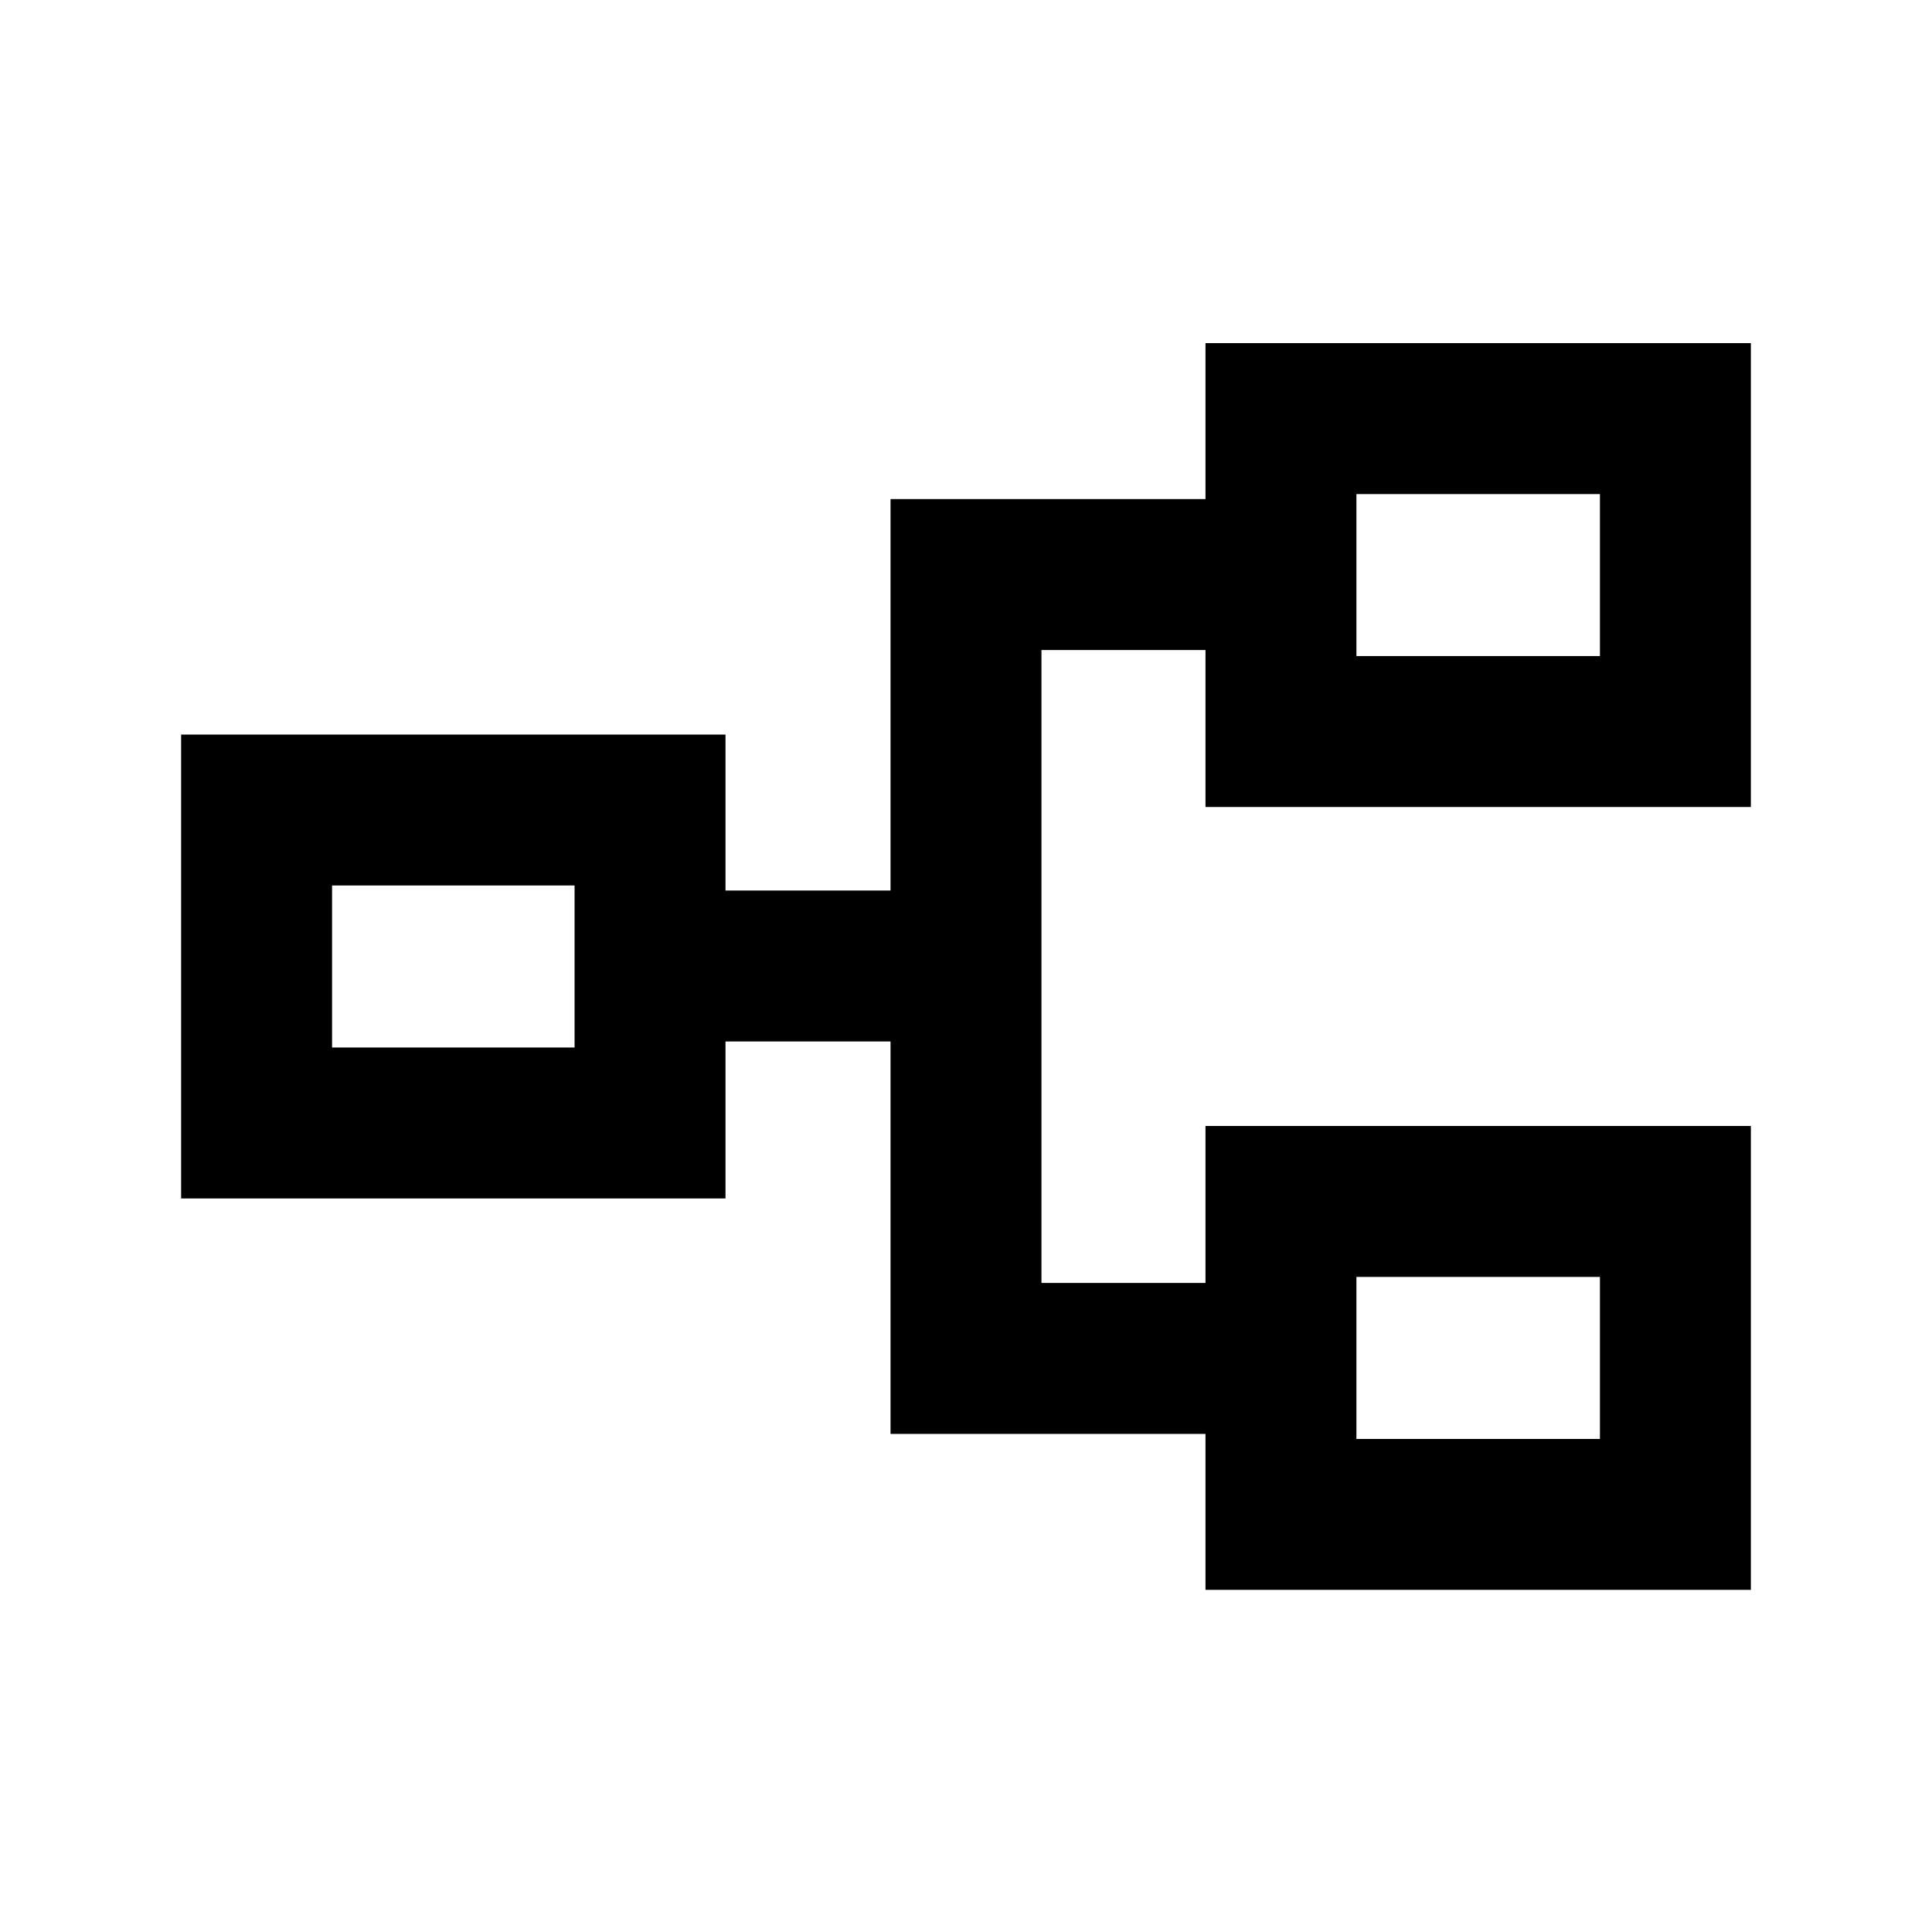 <svg xmlns="http://www.w3.org/2000/svg" height="24" viewBox="0 -960 960 960" width="24"><path d="M599-170v-77.5H442.5v-195h-82v78H90V-595h270.5v77.5h82V-712H599v-77.5h271V-559H599v-78h-81.5v314.5H599v-78h271V-170H599Zm75-75h121v-80.5H674v80.5ZM165-439.5h120.5V-520H165v80.5ZM674-634h121v-80.5H674v80.5Zm0 389v-80.5 80.5ZM285.5-439.5V-520v80.5ZM674-634v-80.5 80.5Z"/></svg>